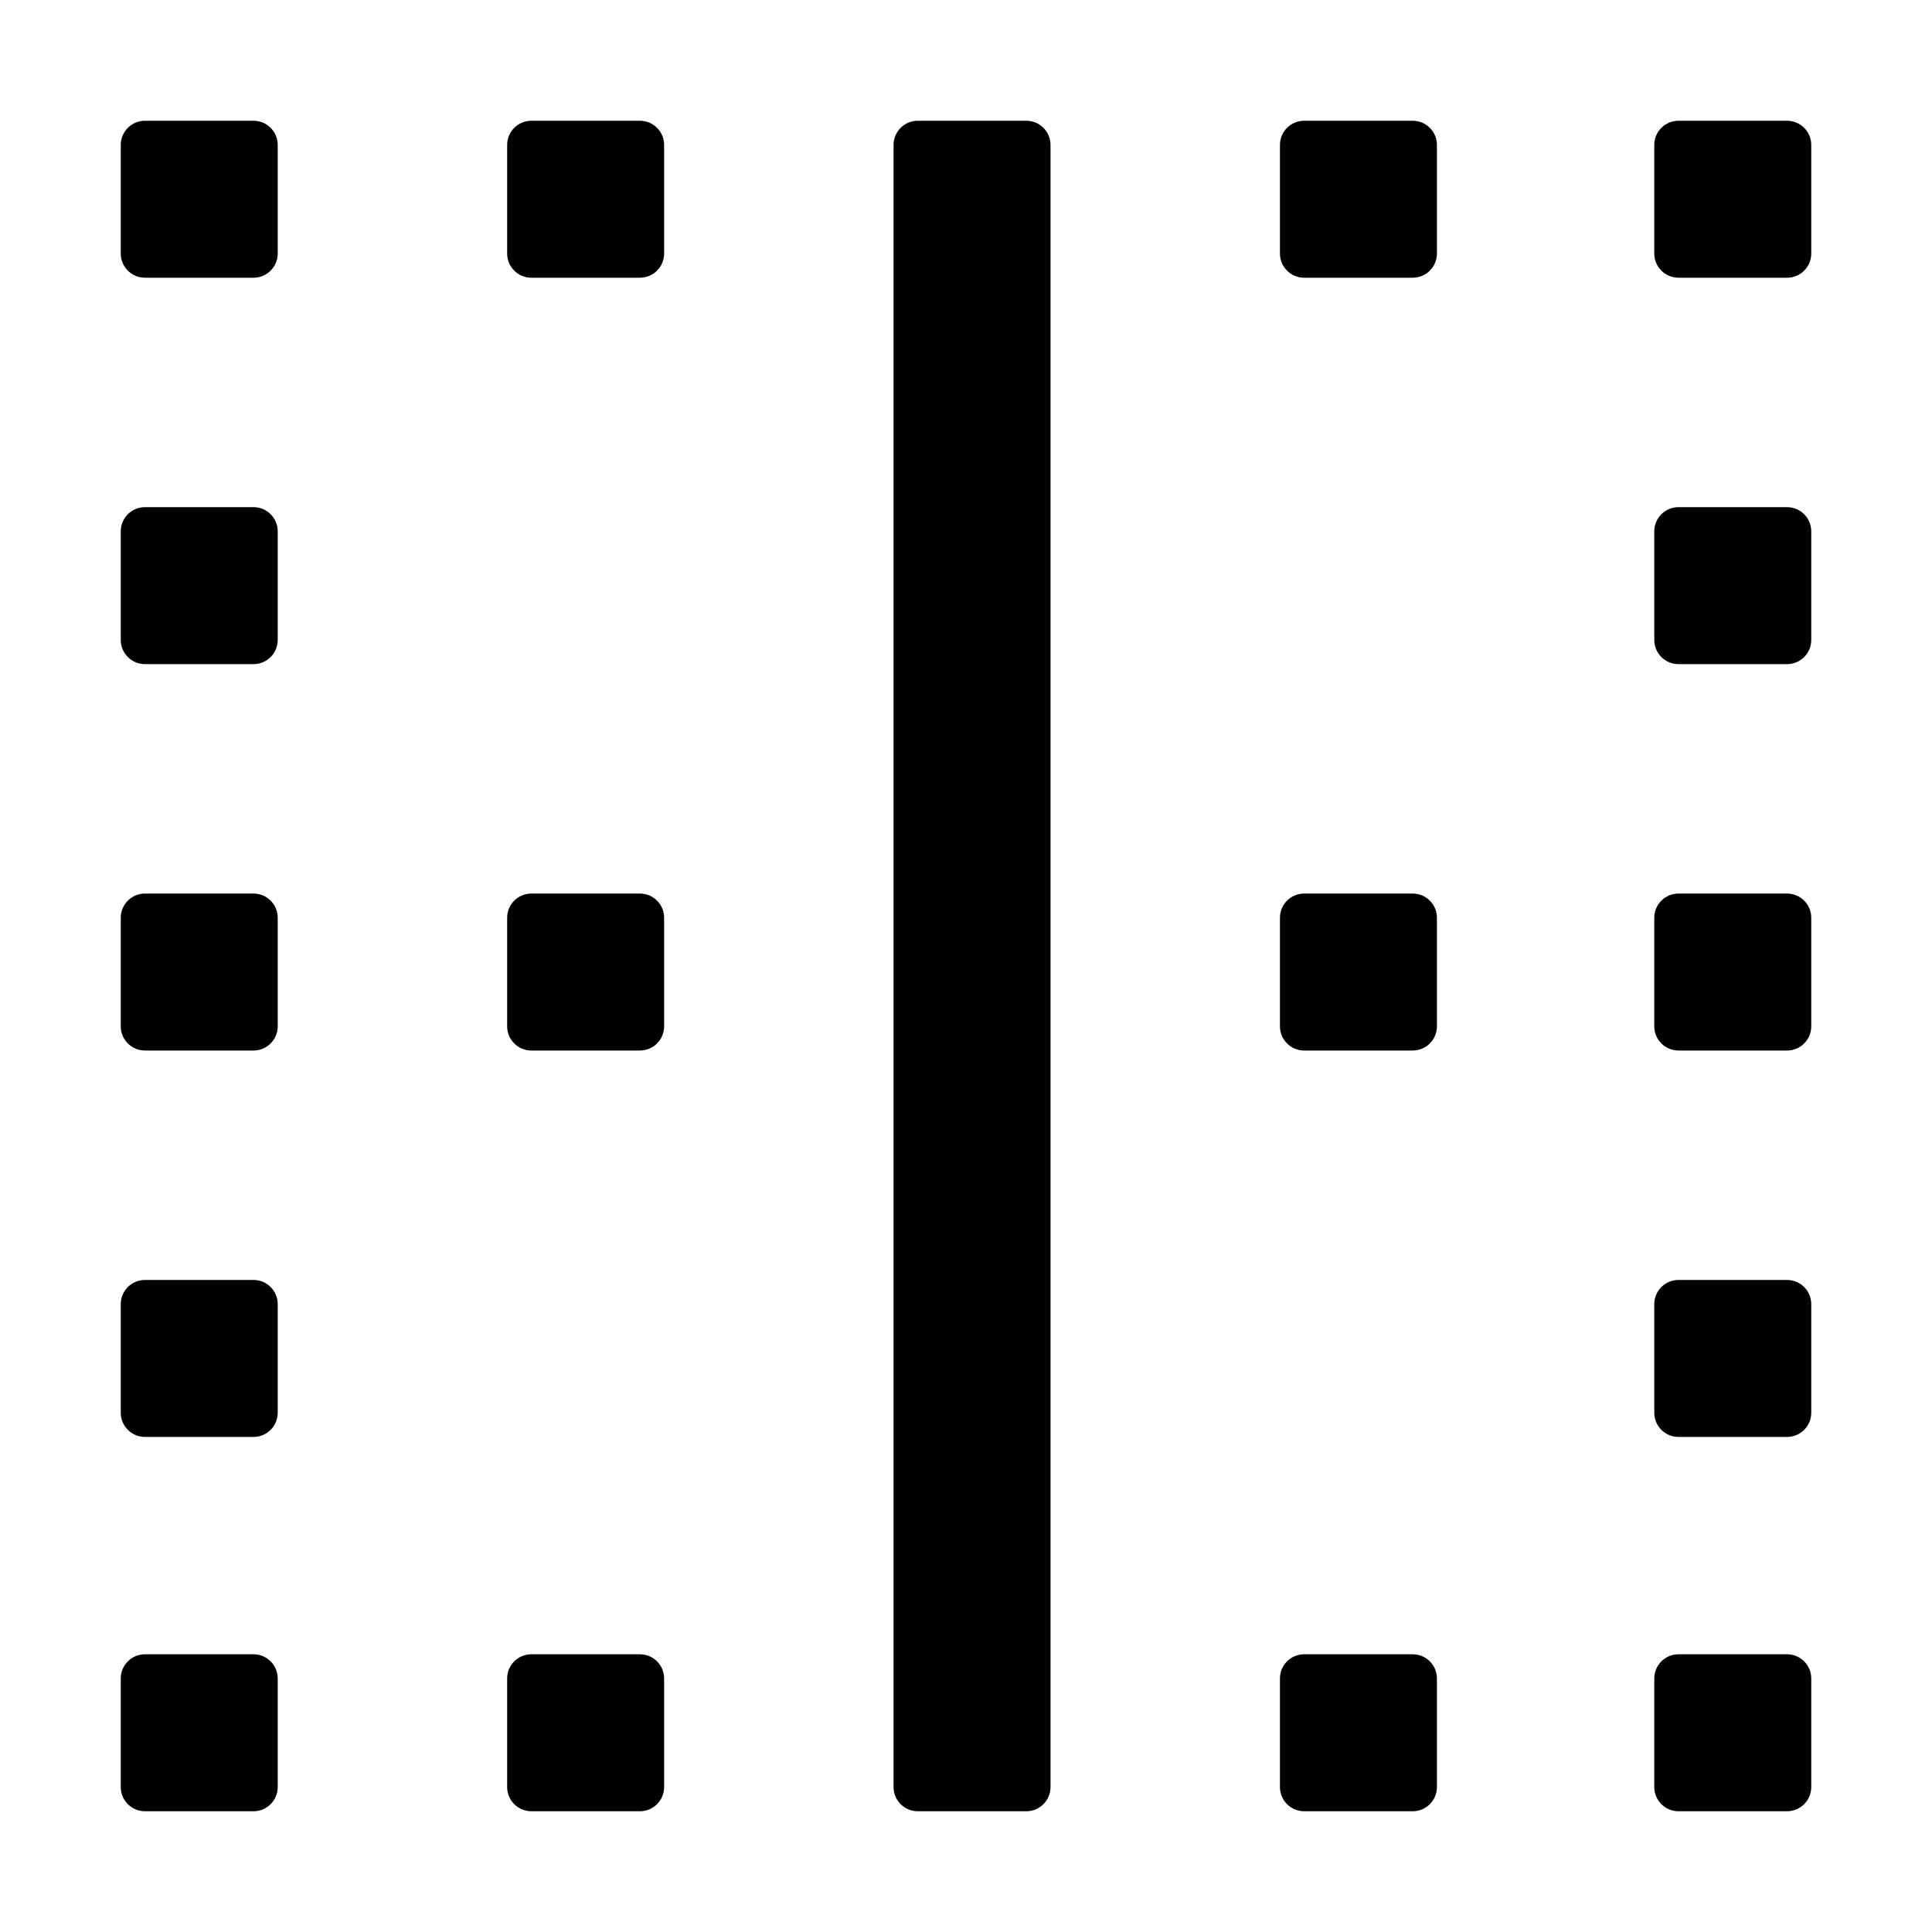 <?xml version="1.0" encoding="UTF-8"?>
<svg width="16px" height="16px" viewBox="0 0 16 16" version="1.1" xmlns="http://www.w3.org/2000/svg" xmlns:xlink="http://www.w3.org/1999/xlink">
    <title>p-border-horizontal</title>
    <g id="页面-1" stroke="none" stroke-width="1" fill="none" fill-rule="evenodd">
        <g id="画板" transform="translate(-215, -157)" fill="#000000">
            <g id="p-border-horizontal" transform="translate(215, 157)">
                <rect id="矩形" fill-rule="nonzero" opacity="0" x="0" y="0" width="16" height="16"></rect>
                <path d="M2.1,13.7 C2.21,13.7 2.3,13.79 2.3,13.9 L2.3,14.8 C2.3,14.91 2.21,15 2.1,15 L1.2,15 C1.09,15 1,14.91 1,14.8 L1,13.9 C1,13.79 1.09,13.7 1.2,13.7 L2.1,13.7 Z M5.3,13.7 C5.41,13.7 5.5,13.79 5.5,13.9 L5.5,14.8 C5.5,14.91 5.41,15 5.3,15 L4.4,15 C4.29,15 4.2,14.91 4.2,14.8 L4.2,13.9 C4.2,13.79 4.29,13.7 4.4,13.7 L5.3,13.7 Z M11.7,13.7 C11.81,13.7 11.9,13.79 11.9,13.9 L11.9,14.8 C11.9,14.91 11.81,15 11.7,15 L10.8,15 C10.69,15 10.6,14.91 10.6,14.8 L10.6,13.9 C10.6,13.79 10.69,13.7 10.8,13.7 L11.7,13.7 Z M14.8,13.7 C14.91,13.7 15,13.79 15,13.9 L15,14.8 C15,14.91 14.91,15 14.8,15 L13.9,15 C13.79,15 13.7,14.91 13.7,14.8 L13.7,13.9 C13.7,13.79 13.79,13.7 13.9,13.7 L14.8,13.7 Z M8.5,1 C8.61,1 8.7,1.09 8.7,1.2 L8.7,14.8 C8.7,14.91 8.61,15 8.5,15 L7.6,15 C7.49,15 7.4,14.91 7.4,14.8 L7.4,1.2 C7.4,1.09 7.49,1 7.6,1 L8.5,1 Z M2.1,10.6 C2.21,10.6 2.3,10.69 2.3,10.8 L2.3,11.7 C2.3,11.81 2.21,11.9 2.1,11.9 L1.2,11.9 C1.09,11.9 1,11.81 1,11.7 L1,10.8 C1,10.69 1.09,10.6 1.2,10.6 L2.1,10.6 Z M14.8,10.6 C14.91,10.6 15,10.69 15,10.8 L15,11.7 C15,11.81 14.91,11.9 14.8,11.9 L13.9,11.9 C13.79,11.9 13.7,11.81 13.7,11.7 L13.7,10.8 C13.7,10.69 13.79,10.6 13.9,10.6 L14.8,10.6 Z M2.1,7.4 C2.21,7.4 2.3,7.49 2.3,7.6 L2.3,8.5 C2.3,8.61 2.21,8.7 2.1,8.7 L1.2,8.7 C1.09,8.7 1,8.61 1,8.5 L1,7.6 C1,7.49 1.09,7.4 1.2,7.4 L2.1,7.4 Z M14.8,7.4 C14.91,7.4 15,7.49 15,7.6 L15,8.5 C15,8.61 14.91,8.7 14.8,8.7 L13.9,8.7 C13.79,8.7 13.7,8.61 13.7,8.5 L13.7,7.6 C13.7,7.49 13.79,7.4 13.9,7.4 L14.8,7.4 Z M5.3,7.4 C5.41,7.4 5.5,7.49 5.5,7.6 L5.5,8.5 C5.5,8.61 5.41,8.7 5.3,8.7 L4.4,8.7 C4.29,8.7 4.2,8.61 4.2,8.5 L4.2,7.6 C4.2,7.49 4.29,7.4 4.4,7.4 L5.3,7.4 Z M11.7,7.4 C11.81,7.4 11.9,7.49 11.9,7.6 L11.9,8.5 C11.9,8.61 11.81,8.7 11.7,8.7 L10.8,8.7 C10.69,8.7 10.6,8.61 10.6,8.5 L10.6,7.6 C10.6,7.49 10.69,7.4 10.8,7.4 L11.7,7.4 Z M2.1,4.2 C2.21,4.2 2.3,4.29 2.3,4.4 L2.3,5.3 C2.3,5.41 2.21,5.5 2.1,5.5 L1.2,5.5 C1.09,5.5 1,5.41 1,5.3 L1,4.4 C1,4.29 1.09,4.2 1.2,4.2 L2.1,4.2 Z M14.8,4.2 C14.91,4.2 15,4.29 15,4.4 L15,5.3 C15,5.41 14.91,5.5 14.8,5.5 L13.9,5.5 C13.79,5.5 13.7,5.41 13.7,5.3 L13.7,4.4 C13.7,4.29 13.79,4.2 13.9,4.2 L14.8,4.2 Z M5.3,1 C5.41,1 5.5,1.09 5.5,1.2 L5.5,2.1 C5.5,2.21 5.41,2.3 5.3,2.3 L4.4,2.3 C4.29,2.3 4.2,2.21 4.2,2.1 L4.2,1.2 C4.2,1.09 4.29,1 4.4,1 L5.3,1 Z M11.7,1 C11.81,1 11.9,1.09 11.9,1.2 L11.9,2.1 C11.9,2.21 11.81,2.3 11.7,2.3 L10.8,2.3 C10.69,2.3 10.6,2.21 10.6,2.1 L10.6,1.2 C10.6,1.09 10.69,1 10.8,1 L11.7,1 Z M14.8,1 C14.91,1 15,1.09 15,1.2 L15,2.1 C15,2.21 14.91,2.3 14.8,2.3 L13.9,2.3 C13.79,2.3 13.7,2.21 13.7,2.1 L13.7,1.2 C13.7,1.09 13.79,1 13.9,1 L14.8,1 Z M2.1,1 C2.21,1 2.3,1.09 2.3,1.2 L2.3,2.1 C2.3,2.21 2.21,2.3 2.1,2.3 L1.2,2.3 C1.09,2.3 1,2.21 1,2.1 L1,1.2 C1,1.09 1.09,1 1.2,1 L2.1,1 Z" id="形状结合"></path>
            </g>
        </g>
    </g>
</svg>